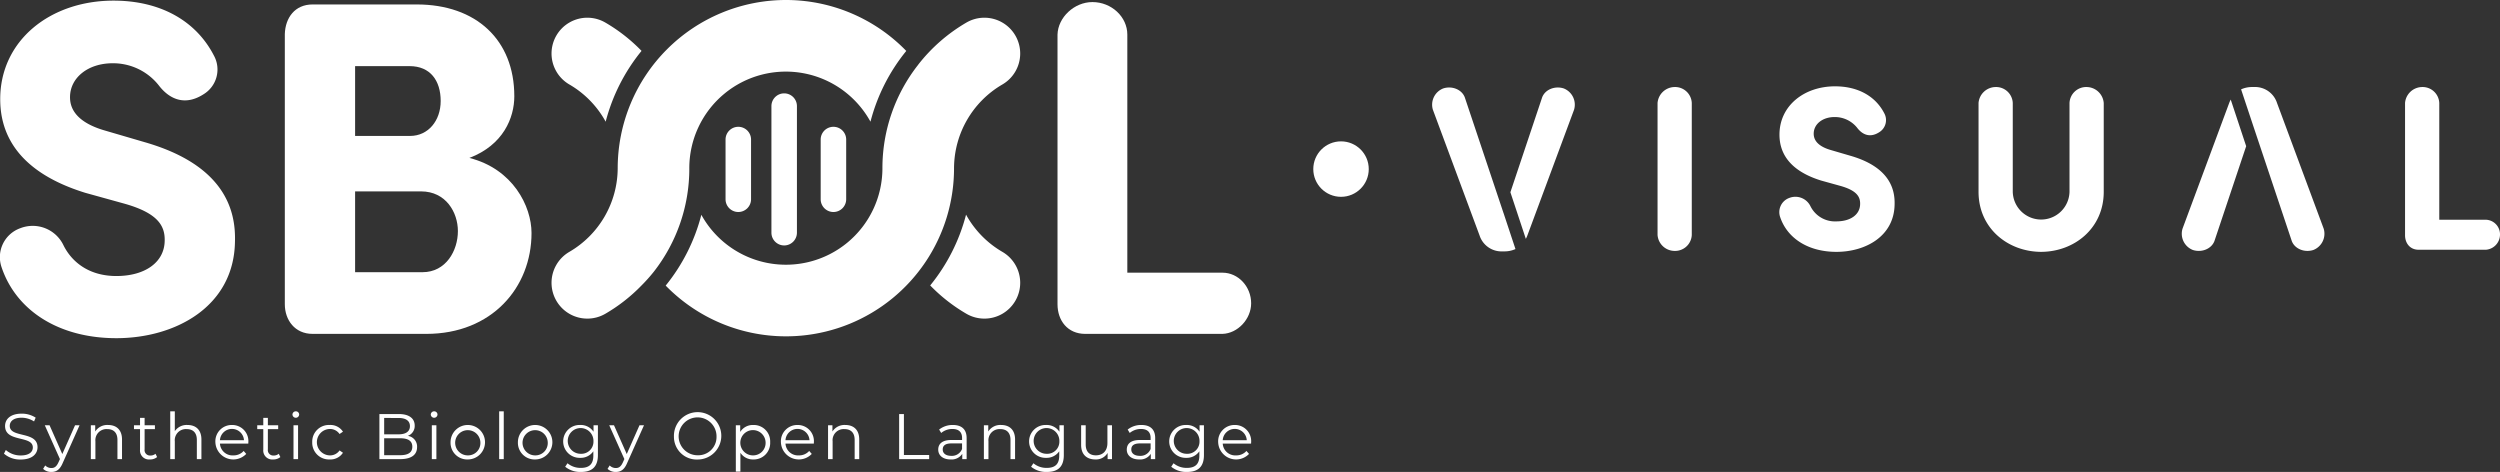 <svg xmlns="http://www.w3.org/2000/svg" viewBox="0 0 779.555 147.165"><rect x="0" y="0" width="779.555" height="147.165" fill="#333333" stroke="none"/><defs><style>.cls-1{fill:#fff;}</style></defs><g id="Layer_2" data-name="Layer 2"><g id="Layer_1-2" data-name="Layer 1"><path class="cls-1" d="M6.328,71.161a10.632,10.632,0,0,1,13.417,5.218c2.237,4.623,7.305,9.691,16.548,9.691,8.797,0,14.909-4.174,15.058-10.884.149-4.62-1.938-8.647-12.374-11.629L26.604,60.128C3.942,53.122.067,40.151.067,30.908.067,12.57,15.72.196,35.399.196c14.759,0,25.793,6.411,31.31,17.145a9.027,9.027,0,0,1-3.28,12.075c-5.367,3.43-10.139,1.94-13.716-2.533a18.149,18.149,0,0,0-14.61-7.156c-7.604,0-13.27,4.471-13.27,10.585,0,2.683,1.044,7.602,11.033,10.436L45.09,44.325c24.899,7.158,28.475,21.17,28.179,31.011-.299,20.426-18.787,30.117-36.976,30.117-18.187,0-31.307-8.797-35.78-22.065A9.583,9.583,0,0,1,6.328,71.161Z"/><path class="cls-1" d="M97.458,104.11c-5.514,0-8.645-4.324-8.645-9.243V10.632C88.96,5.563,91.944,1.389,97.458,1.389h32.503c18.486,0,30.413,11.031,30.413,28.625,0,6.71-3.43,15.208-14.015,19.233,13.569,3.43,19.382,15.058,19.382,23.407,0,16.996-12.374,31.457-32.799,31.457Zm30.415-61.723c5.664,0,9.542-4.77,9.542-10.884,0-6.409-3.28-10.882-9.691-10.882h-16.996v21.766ZM110.728,59.682V84.877H131.749c7.305,0,11.033-6.71,11.033-12.822,0-5.813-3.728-12.374-11.479-12.374Z"/><path class="cls-1" d="M351.523,85.027H381.191c4.919,0,8.944,4.324,8.944,9.542,0,4.919-4.174,9.392-8.944,9.542h-42.789c-5.517,0-8.647-4.174-8.647-9.243v-84.086c.149-5.367,5.218-10.137,10.884-10.137,5.963,0,10.884,4.62,10.884,10.137Z"/><path class="cls-1" d="M312.549,78.525a30.176,30.176,0,0,1-11.311-11.594A57.884,57.884,0,0,1,290.055,89.006a52.227,52.227,0,0,0,11.311,8.845,11.164,11.164,0,1,0,11.183-19.326Z"/><polygon class="cls-1" points="297.489 52.435 297.489 52.438 297.489 52.441 297.489 52.438 297.489 52.435"/><path class="cls-1" d="M188.737,7.026a11.164,11.164,0,0,0-11.183,19.326A30.174,30.174,0,0,1,188.862,37.946a57.886,57.886,0,0,1,11.184-22.076A52.222,52.222,0,0,0,188.737,7.026Z"/><polygon class="cls-1" points="275.16 52.44 275.16 52.438 275.16 52.436 275.16 52.438 275.16 52.44"/><path class="cls-1" d="M245.051,0a52.497,52.497,0,0,0-52.439,52.438,30.322,30.322,0,0,1-15.058,26.086A11.164,11.164,0,1,0,188.737,97.85a52.225,52.225,0,0,0,11.309-8.844A50.308,50.308,0,0,0,203.826,84.785a52.148,52.148,0,0,0,11.115-32.273,30.104,30.104,0,0,1,56.493-14.566,57.864,57.864,0,0,1,11.163-22.063A52.274,52.274,0,0,0,245.051,0Z"/><path class="cls-1" d="M297.489,52.435a30.322,30.322,0,0,1,15.059-26.083,11.164,11.164,0,0,0-11.183-19.326A52.737,52.737,0,0,0,286.325,20.151l.008.011a52.116,52.116,0,0,0-11.173,32.273h-0v.003a30.103,30.103,0,0,1-56.466,14.538,57.859,57.859,0,0,1-11.121,22.081,52.398,52.398,0,0,0,89.916-36.619"/><path class="cls-1" d="M244.524,76.534a3.977,3.977,0,0,1-3.976-3.976V33.09a3.976,3.976,0,1,1,7.952,0V72.558A3.977,3.977,0,0,1,244.524,76.534Z"/><path class="cls-1" d="M230.218,66.108a3.977,3.977,0,0,1-3.976-3.976V43.516a3.976,3.976,0,0,1,7.952,0V62.132A3.977,3.977,0,0,1,230.218,66.108Z"/><path class="cls-1" d="M259.883,66.108a3.977,3.977,0,0,1-3.976-3.976V43.516a3.976,3.976,0,0,1,7.952,0V62.132A3.977,3.977,0,0,1,259.883,66.108Z"/><path class="cls-1" d="M1.236,141.459l.583-1.145a6.906,6.906,0,0,0,4.64,1.708c2.631,0,3.777-1.105,3.777-2.491,0-3.857-8.658-1.487-8.658-6.689,0-2.068,1.607-3.857,5.183-3.857a7.941,7.941,0,0,1,4.359,1.245l-.502,1.186a7.238,7.238,0,0,0-3.857-1.165c-2.571,0-3.716,1.145-3.716,2.551,0,3.857,8.658,1.527,8.658,6.65,0,2.068-1.647,3.836-5.243,3.836A7.626,7.626,0,0,1,1.236,141.459Z"/><path class="cls-1" d="M24.814,132.601l-5.283,11.832c-.884,2.068-2.009,2.732-3.516,2.732a3.616,3.616,0,0,1-2.571-.964l.663-1.065a2.641,2.641,0,0,0,1.928.804c.944,0,1.587-.442,2.19-1.768l.462-1.024-4.721-10.546h1.486l3.978,8.979,3.977-8.979Z"/><path class="cls-1" d="M38.047,137.04v6.126H36.621v-5.986c0-2.229-1.165-3.375-3.174-3.375a3.464,3.464,0,0,0-3.696,3.816v5.545H28.325V132.601h1.366V134.549a4.441,4.441,0,0,1,4.018-2.029C36.279,132.52,38.047,134.007,38.047,137.04Z"/><path class="cls-1" d="M48.989,142.524a3.398,3.398,0,0,1-2.23.743,2.799,2.799,0,0,1-3.094-3.074v-6.388H41.778v-1.205h1.888v-2.31H45.092v2.31h3.214v1.205H45.092v6.308a1.692,1.692,0,0,0,1.828,1.928,2.359,2.359,0,0,0,1.567-.542Z"/><path class="cls-1" d="M62.806,137.04v6.126H61.38v-5.986c0-2.229-1.165-3.375-3.174-3.375a3.465,3.465,0,0,0-3.696,3.816v5.545H53.084V128.262h1.426v6.187A4.466,4.466,0,0,1,58.467,132.52C61.038,132.52,62.806,134.007,62.806,137.04Z"/><path class="cls-1" d="M77.424,138.326H68.586a3.911,3.911,0,0,0,4.158,3.675A4.163,4.163,0,0,0,75.978,140.615l.804.925a5.587,5.587,0,0,1-9.622-3.657A5.089,5.089,0,0,1,72.322,132.52a5.035,5.035,0,0,1,5.122,5.363C77.444,138.005,77.424,138.165,77.424,138.326Zm-8.839-1.065h7.493a3.754,3.754,0,0,0-7.493,0Z"/><path class="cls-1" d="M87.423,142.524a3.399,3.399,0,0,1-2.23.743,2.799,2.799,0,0,1-3.094-3.074v-6.388h-1.888v-1.205h1.888v-2.31h1.427v2.31h3.214v1.205H83.526v6.308a1.692,1.692,0,0,0,1.828,1.928,2.358,2.358,0,0,0,1.567-.542Z"/><path class="cls-1" d="M91.196,129.266a1.029,1.029,0,0,1,1.045-1.004,1.013,1.013,0,0,1,1.045.984,1.045,1.045,0,0,1-2.089.02Zm.321,3.335h1.427V143.167H91.517Z"/><path class="cls-1" d="M97.36,137.883A5.201,5.201,0,0,1,102.804,132.52a4.614,4.614,0,0,1,4.138,2.089l-1.065.724a3.591,3.591,0,0,0-3.073-1.568,4.12,4.12,0,0,0,0,8.236,3.572,3.572,0,0,0,3.073-1.547l1.065.724a4.659,4.659,0,0,1-4.138,2.089A5.218,5.218,0,0,1,97.36,137.883Z"/><path class="cls-1" d="M130.055,139.411c0,2.39-1.768,3.756-5.283,3.756h-6.468v-14.061h6.067c3.134,0,4.942,1.325,4.942,3.615a3.266,3.266,0,0,1-2.15,3.194A3.356,3.356,0,0,1,130.055,139.411Zm-10.265-9.08v5.103h4.479c2.25,0,3.556-.864,3.556-2.551s-1.306-2.551-3.556-2.551Zm8.778,8.96c0-1.828-1.346-2.632-3.817-2.632h-4.962v5.283H124.752C127.223,141.941,128.569,141.138,128.569,139.29Z"/><path class="cls-1" d="M134.328,129.266a1.029,1.029,0,0,1,1.045-1.004,1.013,1.013,0,0,1,1.045.984,1.045,1.045,0,0,1-2.089.02Zm.321,3.335h1.427V143.167h-1.427Z"/><path class="cls-1" d="M140.492,137.883a5.374,5.374,0,1,1,5.384,5.384A5.198,5.198,0,0,1,140.492,137.883Zm9.301,0a3.932,3.932,0,1,0-3.917,4.118A3.853,3.853,0,0,0,149.793,137.883Z"/><path class="cls-1" d="M155.653,128.262H157.08v14.905h-1.427Z"/><path class="cls-1" d="M161.496,137.883a5.374,5.374,0,1,1,5.384,5.384A5.198,5.198,0,0,1,161.496,137.883Zm9.301,0a3.932,3.932,0,1,0-3.917,4.118A3.853,3.853,0,0,0,170.797,137.883Z"/><path class="cls-1" d="M186.441,132.601v9.28c0,3.636-1.788,5.283-5.283,5.283a7.368,7.368,0,0,1-4.922-1.628l.724-1.085a6.287,6.287,0,0,0,4.158,1.446c2.671,0,3.897-1.225,3.897-3.837v-1.346a4.755,4.755,0,0,1-4.118,2.049,5.125,5.125,0,1,1,0-10.245,4.768,4.768,0,0,1,4.178,2.11v-2.029Zm-1.386,5.021a4.01,4.01,0,1,0-4.018,3.878A3.778,3.778,0,0,0,185.054,137.622Z"/><path class="cls-1" d="M200.817,132.601l-5.282,11.832c-.884,2.068-2.009,2.732-3.516,2.732a3.616,3.616,0,0,1-2.571-.964l.663-1.065a2.641,2.641,0,0,0,1.928.804c.944,0,1.587-.442,2.19-1.768l.462-1.024-4.721-10.546h1.486l3.978,8.979,3.977-8.979Z"/><path class="cls-1" d="M210.15,136.136a7.386,7.386,0,1,1,7.392,7.151A7.077,7.077,0,0,1,210.15,136.136Zm13.278,0a5.906,5.906,0,1,0-5.886,5.826A5.696,5.696,0,0,0,223.428,136.136Z"/><path class="cls-1" d="M240.155,137.883a5.117,5.117,0,0,1-5.263,5.384,4.615,4.615,0,0,1-4.018-2.089v5.886h-1.427v-14.463h1.366V134.69a4.603,4.603,0,0,1,4.078-2.17A5.112,5.112,0,0,1,240.155,137.883Zm-1.427,0a3.941,3.941,0,1,0-3.937,4.118A3.892,3.892,0,0,0,238.728,137.883Z"/><path class="cls-1" d="M253.769,138.326h-8.839a3.911,3.911,0,0,0,4.159,3.675,4.162,4.162,0,0,0,3.234-1.386l.804.925a5.587,5.587,0,0,1-9.622-3.657,5.089,5.089,0,0,1,5.163-5.363,5.035,5.035,0,0,1,5.122,5.363C253.789,138.005,253.769,138.165,253.769,138.326Zm-8.839-1.065h7.493a3.754,3.754,0,0,0-7.493,0Z"/><path class="cls-1" d="M267.927,137.04v6.126h-1.427v-5.986c0-2.229-1.165-3.375-3.174-3.375a3.464,3.464,0,0,0-3.696,3.816v5.545H258.204V132.601h1.366V134.549a4.439,4.439,0,0,1,4.018-2.029C266.159,132.52,267.927,134.007,267.927,137.04Z"/><path class="cls-1" d="M280.372,129.106h1.487v12.775h7.873v1.286h-9.36Z"/><path class="cls-1" d="M301.419,136.618v6.548h-1.365v-1.647a3.967,3.967,0,0,1-3.636,1.748c-2.391,0-3.857-1.245-3.857-3.074,0-1.627,1.044-2.992,4.078-2.992h3.354v-.643c0-1.808-1.024-2.793-2.993-2.793a5.383,5.383,0,0,0-3.515,1.246l-.643-1.065A6.708,6.708,0,0,1,297.14,132.52C299.872,132.52,301.419,133.886,301.419,136.618Zm-1.427,3.375v-1.728h-3.315c-2.049,0-2.711.804-2.711,1.889,0,1.225.984,1.989,2.672,1.989A3.379,3.379,0,0,0,299.992,139.993Z"/><path class="cls-1" d="M316.521,137.04v6.126h-1.427v-5.986c0-2.229-1.165-3.375-3.174-3.375a3.464,3.464,0,0,0-3.696,3.816v5.545h-1.427V132.601h1.366V134.549a4.439,4.439,0,0,1,4.018-2.029C314.753,132.52,316.521,134.007,316.521,137.04Z"/><path class="cls-1" d="M331.721,132.601v9.28c0,3.636-1.788,5.283-5.283,5.283a7.368,7.368,0,0,1-4.922-1.628l.724-1.085a6.286,6.286,0,0,0,4.158,1.446c2.672,0,3.897-1.225,3.897-3.837v-1.346a4.754,4.754,0,0,1-4.118,2.049,5.125,5.125,0,1,1,0-10.245,4.768,4.768,0,0,1,4.178,2.11v-2.029Zm-1.386,5.021a4.01,4.01,0,1,0-4.018,3.878A3.778,3.778,0,0,0,330.335,137.622Z"/><path class="cls-1" d="M346.742,132.601V143.167h-1.366v-1.928a4.202,4.202,0,0,1-3.797,2.029c-2.692,0-4.459-1.506-4.459-4.54v-6.126h1.427v5.985c0,2.25,1.165,3.395,3.174,3.395,2.209,0,3.596-1.427,3.596-3.837v-5.544Z"/><path class="cls-1" d="M360.214,136.618v6.548H358.848v-1.647a3.965,3.965,0,0,1-3.635,1.748c-2.391,0-3.857-1.245-3.857-3.074,0-1.627,1.044-2.992,4.078-2.992h3.354v-.643c0-1.808-1.024-2.793-2.992-2.793a5.384,5.384,0,0,0-3.516,1.246l-.643-1.065a6.708,6.708,0,0,1,4.299-1.427C358.667,132.52,360.214,133.886,360.214,136.618Zm-1.427,3.375v-1.728H355.474c-2.05,0-2.712.804-2.712,1.889,0,1.225.984,1.989,2.672,1.989A3.379,3.379,0,0,0,358.788,139.993Z"/><path class="cls-1" d="M375.416,132.601v9.28c0,3.636-1.788,5.283-5.283,5.283a7.368,7.368,0,0,1-4.922-1.628l.724-1.085a6.288,6.288,0,0,0,4.158,1.446c2.672,0,3.897-1.225,3.897-3.837v-1.346a4.755,4.755,0,0,1-4.118,2.049,5.125,5.125,0,1,1,0-10.245,4.768,4.768,0,0,1,4.178,2.11v-2.029Zm-1.386,5.021a4.01,4.01,0,1,0-4.018,3.878A3.778,3.778,0,0,0,374.03,137.622Z"/><path class="cls-1" d="M390.115,138.326h-8.839a3.91,3.91,0,0,0,4.158,3.675,4.164,4.164,0,0,0,3.235-1.386l.804.925a5.587,5.587,0,0,1-9.622-3.657,5.089,5.089,0,0,1,5.163-5.363,5.035,5.035,0,0,1,5.122,5.363C390.135,138.005,390.115,138.165,390.115,138.326Zm-8.839-1.065h7.493a3.754,3.754,0,0,0-7.493,0Z"/><circle class="cls-1" cx="418.16" cy="52.726" r="8.647"/><path class="cls-1" d="M527.534,73.269a5.205,5.205,0,0,1-5.336,4.971,5.356,5.356,0,0,1-5.337-4.971V32.109a5.409,5.409,0,0,1,5.337-4.971,5.205,5.205,0,0,1,5.336,4.971Z"/><path class="cls-1" d="M557.949,61.718a5.215,5.215,0,0,1,6.58,2.56,8.537,8.537,0,0,0,8.115,4.752c4.314,0,7.311-2.047,7.384-5.337.073-2.266-.951-4.24-6.069-5.702l-6.067-1.682c-11.113-3.436-13.014-9.796-13.014-14.329,0-8.992,7.676-15.06,17.327-15.06,7.239,0,12.649,3.144,15.354,8.407a4.426,4.426,0,0,1-1.609,5.922c-2.632,1.682-4.971.951-6.726-1.243a8.901,8.901,0,0,0-7.165-3.509c-3.728,0-6.507,2.193-6.507,5.191,0,1.316.512,3.728,5.41,5.118l5.996,1.754c12.209,3.509,13.963,10.381,13.818,15.207-.147,10.015-9.213,14.768-18.132,14.768s-15.353-4.314-17.546-10.82A4.699,4.699,0,0,1,557.949,61.718Z"/><path class="cls-1" d="M636.545,78.534c-10.381,0-19.593-7.311-19.593-18.716V32.109a5.408,5.408,0,0,1,5.336-4.971,5.206,5.206,0,0,1,5.337,4.971V59.818a8.849,8.849,0,0,0,17.693,0V32.109a5.206,5.206,0,0,1,5.337-4.971,5.408,5.408,0,0,1,5.336,4.971V59.818c0,11.405-9.211,18.716-19.593,18.716Z"/><path class="cls-1" d="M760.621,68.518h14.549a4.563,4.563,0,0,1,4.386,4.679,4.765,4.765,0,0,1-4.386,4.679H754.186c-2.705,0-4.24-2.047-4.24-4.532V32.109a5.41,5.41,0,0,1,5.337-4.971,5.206,5.206,0,0,1,5.337,4.971Z"/><path class="cls-1" d="M468.819,66.385l-.004.011L456.752,30.353c-.951-2.486-4.021-3.656-6.726-2.778a5.439,5.439,0,0,0-3.217,6.653L461.358,73.415a7.198,7.198,0,0,0,7.237,4.971h.439a8.21,8.21,0,0,0,3.522-.725Z"/><path class="cls-1" d="M487.604,27.575c-2.705-.878-5.775.292-6.726,2.778l-9.905,29.594,4.818,14.535a9.758,9.758,0,0,0,.481-1.067L490.821,34.228A5.439,5.439,0,0,0,487.604,27.575Z"/><path class="cls-1" d="M695.589,31.05a9.752,9.752,0,0,0-.477,1.059L680.563,71.296a5.439,5.439,0,0,0,3.217,6.653c2.705.878,5.775-.292,6.726-2.778L700.407,45.586Z"/><path class="cls-1" d="M724.574,71.296,710.025,32.109a7.198,7.198,0,0,0-7.237-4.971h-.439a8.209,8.209,0,0,0-3.527.727l3.747,11.263,12.063,36.043c.951,2.486,4.021,3.656,6.726,2.778A5.439,5.439,0,0,0,724.574,71.296Z"/></g></g></svg>